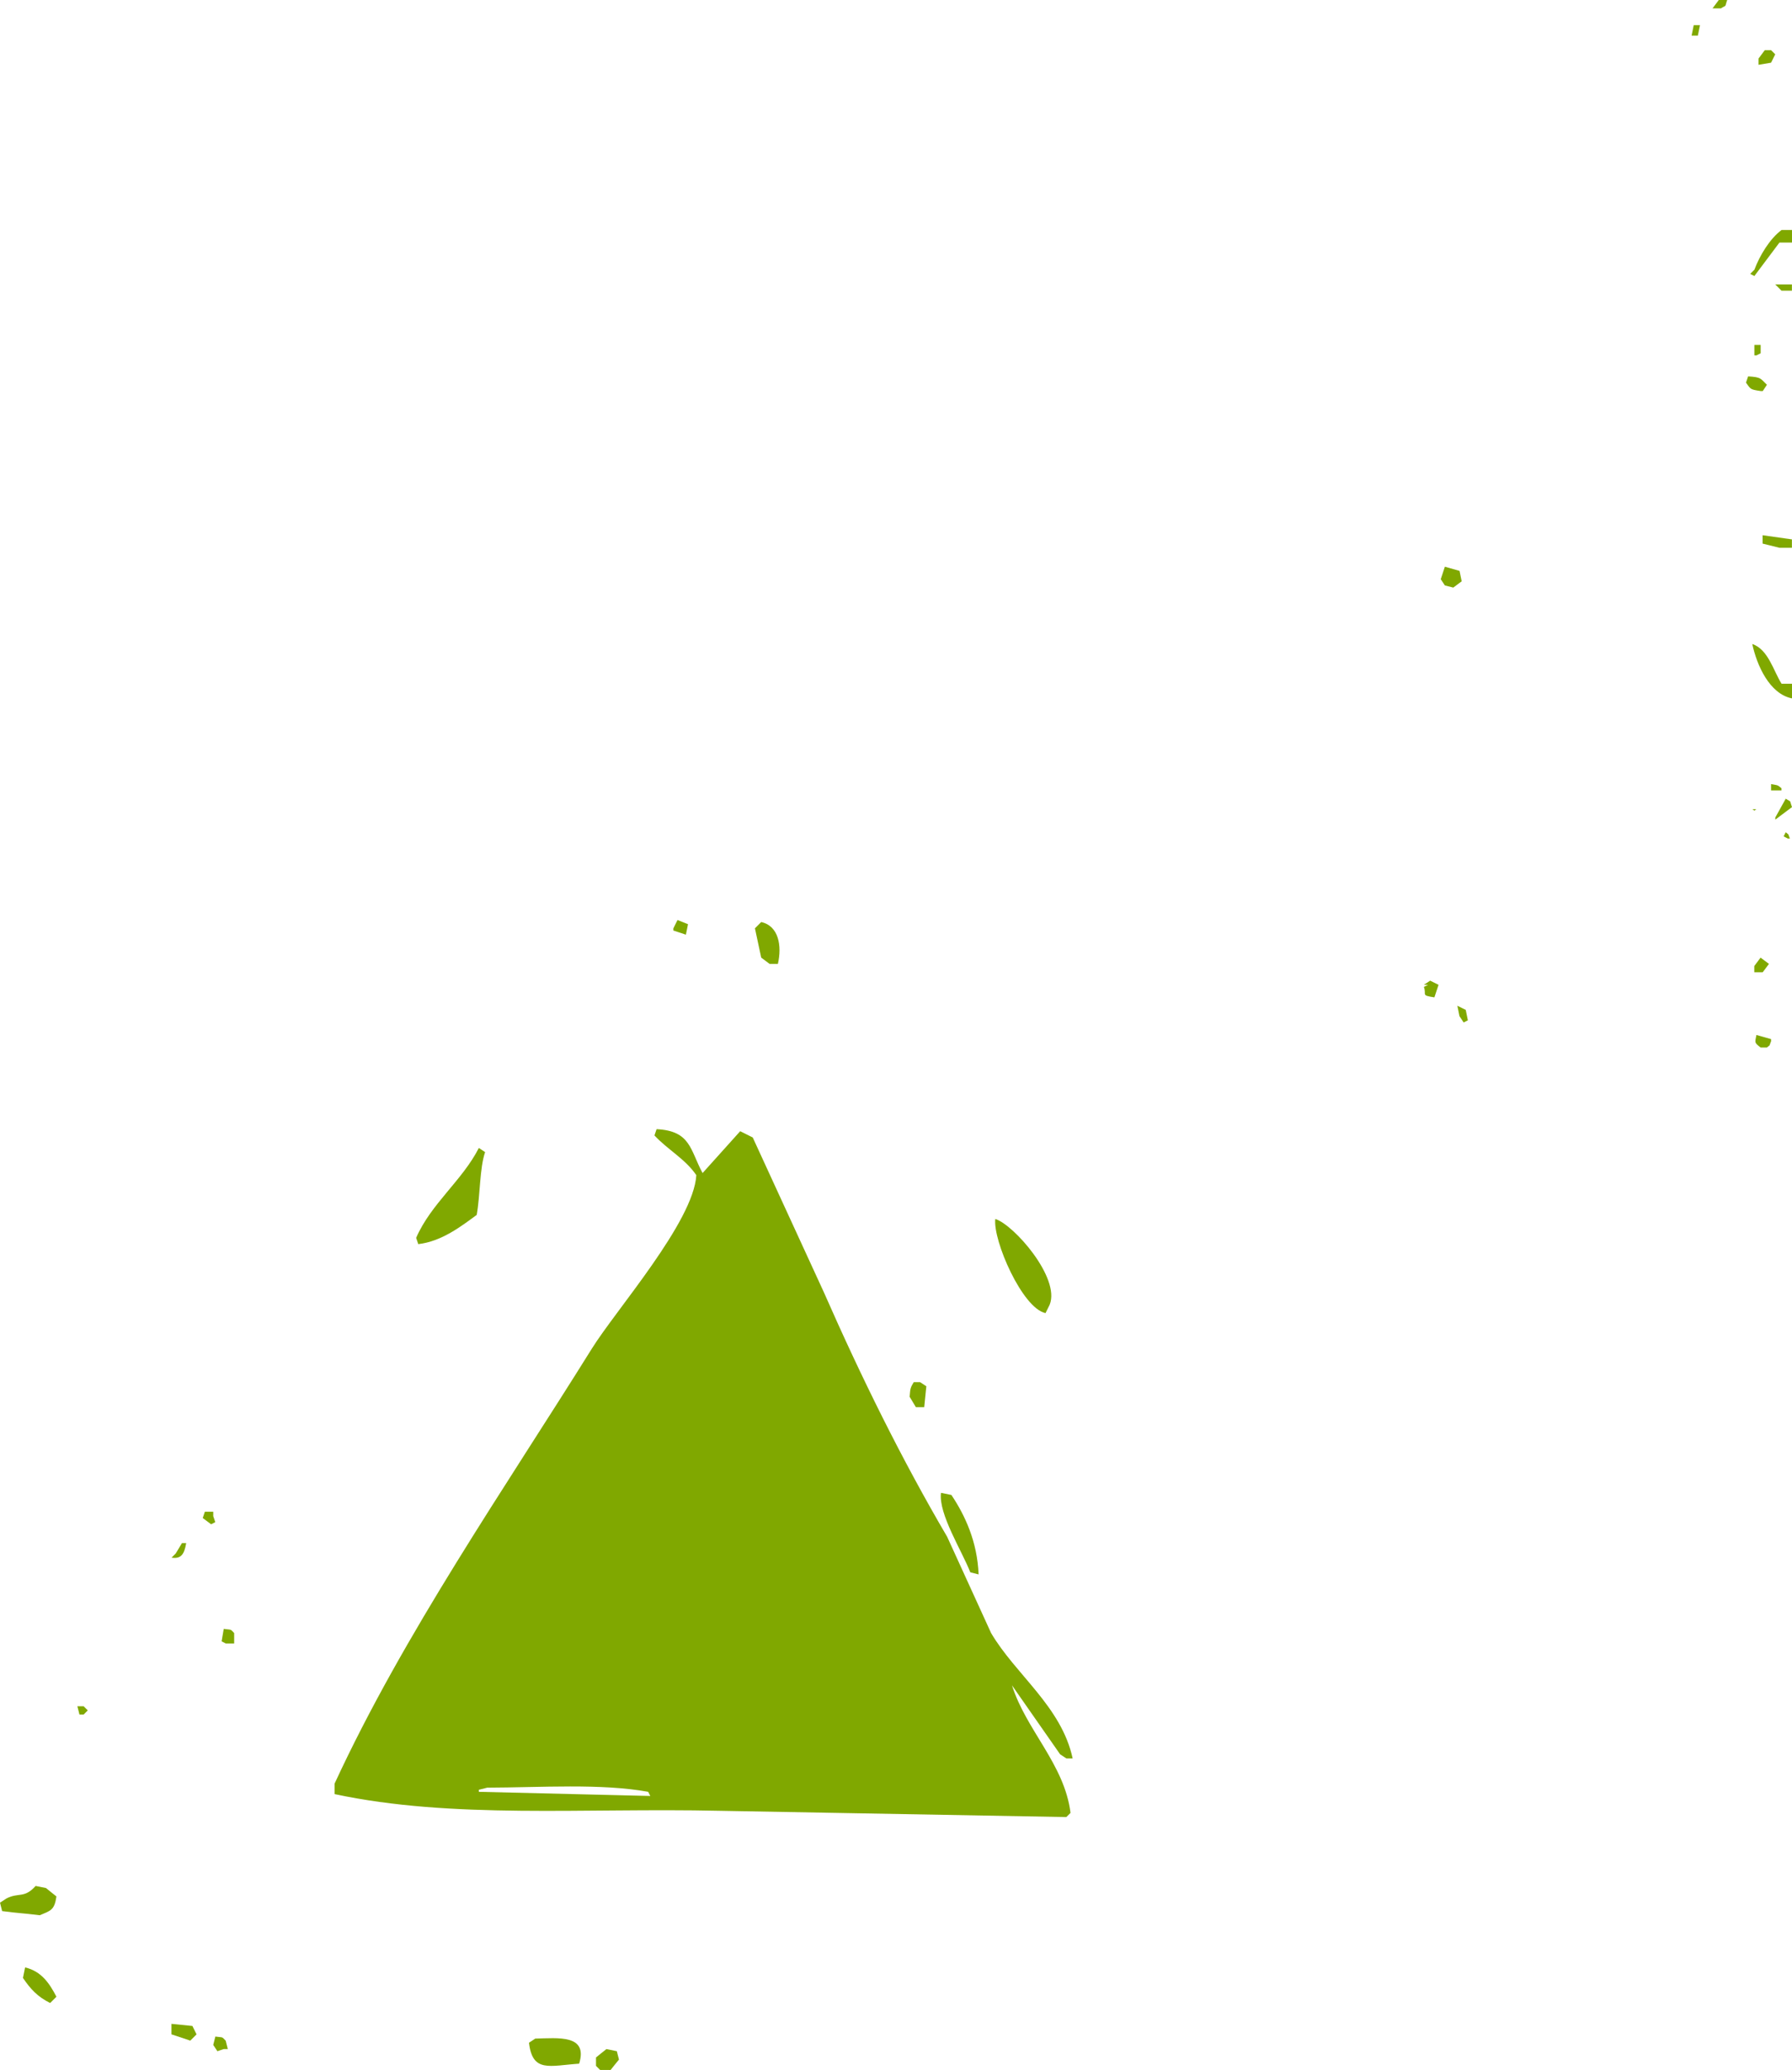 <?xml version="1.0" encoding="UTF-8"?>
<svg id="Layer_2" data-name="Layer 2" xmlns="http://www.w3.org/2000/svg" viewBox="0 0 220.09 254.24">
  <defs>
    <style>
      .cls-1 {
        fill: #80a800;
      }
    </style>
  </defs>
  <g id="Layer_1-2" data-name="Layer 1">
    <g>
      <path class="cls-1" d="M215.47,33.13c-.17.17-.34.34-.51.51.17.09.34.17.51.26,1.03-1.37,2.05-2.74,3.08-4.11h1.54v-1.54h-1.28c-1.44,1.07-2.67,3.1-3.34,4.88Z"/>
      <path class="cls-1" d="M218.8,35.7h1.28v-.77h-2.05c.26.26.51.51.77.77Z"/>
      <path class="cls-1" d="M215.21,79.1c.56,2.6,2.11,6.13,4.88,6.68v-1.8h-1.28c-1-1.57-1.63-4.22-3.6-4.88Z"/>
      <path class="cls-1" d="M216.49,66.77c.68.17,1.37.34,2.05.51h1.54v-1.03c-1.2-.17-2.4-.34-3.6-.51v1.03Z"/>
      <path class="cls-1" d="M218.8,96.82c-.51-.41-.35-.35-1.28-.51v.77h1.28v-.26Z"/>
      <path class="cls-1" d="M219.32,98.1c-.43.77-.86,1.54-1.28,2.31v.26c.68-.51,1.37-1.03,2.05-1.54-.35-.97,0-.53-.77-1.03Z"/>
      <path class="cls-1" d="M219.06,102.73l.51.26h.26c-.33-.77.01-.31-.51-.77-.09.17-.17.34-.26.51Z"/>
      <path class="cls-1" d="M216.49,119.42c.26-.34.51-.68.77-1.03-.34-.26-.68-.51-1.03-.77-.26.34-.51.68-.77,1.03v.77h1.03Z"/>
      <path class="cls-1" d="M216.24,42.37h-.77v1.28h.26c.17-.09.34-.17.51-.26v-1.03Z"/>
      <path class="cls-1" d="M215.72,99.39h-.51c.46.23.07.25.51,0Z"/>
      <path class="cls-1" d="M216.24,128.66h.77c.52-.46.19,0,.51-.77v-.26c-.6-.17-1.2-.34-1.8-.51-.19.98-.27.92.51,1.54Z"/>
      <path class="cls-1" d="M9.5,209.56c.09.34.17.68.26,1.03h.51c.17-.17.34-.34.51-.51-.17-.17-.34-.34-.51-.51h-.77Z"/>
      <path class="cls-1" d="M94.51,118.39h1.03c.51-2.22.1-4.66-2.05-5.14-.26.26-.51.51-.77.77.26,1.2.51,2.4.77,3.6.34.26.68.51,1.03.77Z"/>
      <path class="cls-1" d="M84.49,113.51c-.43-.17-.86-.34-1.28-.51-.17.34-.34.68-.51,1.03v.26c.51.17,1.03.34,1.54.51.09-.43.17-.86.26-1.28Z"/>
      <path class="cls-1" d="M214.44,47c.6.82.48.83,1.8,1.03h.26c.17-.26.34-.51.51-.77-.8-.76-.68-.94-2.31-1.03-.09.26-.17.51-.26.77Z"/>
      <path class="cls-1" d="M58.55,149.21c.44-2.47.35-5.72,1.03-7.7-.26-.17-.51-.34-.77-.51-2.03,3.99-5.88,6.85-7.7,11.04.09.26.17.51.26.77,2.87-.33,5.28-2.19,7.19-3.6Z"/>
      <path class="cls-1" d="M65.74,250.39c-.26.17-.51.34-.77.51.43,3.71,2.52,2.82,6.16,2.57,1.11-3.6-2.56-3.14-5.39-3.08Z"/>
      <path class="cls-1" d="M74.48,251.68c-.43.34-.86.68-1.28,1.03v1.03c.17.17.34.34.51.51h1.28c.34-.43.68-.86,1.03-1.28-.09-.34-.17-.68-.26-1.03-.43-.09-.86-.17-1.28-.26Z"/>
      <path class="cls-1" d="M120.19,193.38c-.16-4.01-1.65-7.23-3.34-9.76-.43-.09-.86-.17-1.28-.26-.33,2.58,2.57,7.11,3.6,9.76.34.09.68.17,1.03.26Z"/>
      <path class="cls-1" d="M21.06,248.59v1.28c.77.26,1.54.51,2.31.77.26-.26.51-.51.77-.77-.17-.34-.34-.68-.51-1.03-.86-.09-1.71-.17-2.57-.26Z"/>
      <path class="cls-1" d="M22.86,189.53h-.51c-.26.43-.51.86-.77,1.28-.17.17-.34.34-.51.51,1.13.17,1.56-.36,1.8-1.8Z"/>
      <path class="cls-1" d="M26.19,186.19v-.51h-1.03c-.09.26-.17.51-.26.77.34.26.68.51,1.03.77.17-.09.34-.17.51-.26-.09-.26-.17-.51-.26-.77Z"/>
      <path class="cls-1" d="M128.41,161.28c.17-.34.34-.68.51-1.03,1.33-3.29-4.41-9.83-6.68-10.53-.31,2.64,3.32,10.96,6.16,11.56Z"/>
      <path class="cls-1" d="M26.45,250.14c-.09.34-.17.68-.26,1.03.17.26.34.51.51.77.26-.09.51-.17.77-.26h.51c-.09-.34-.17-.68-.26-1.03-.52-.53-.25-.37-1.28-.51Z"/>
      <path class="cls-1" d="M27.48,200.06c-.09.51-.17,1.03-.26,1.54l.51.26h1.03v-1.28c-.52-.53-.25-.37-1.28-.51Z"/>
      <path class="cls-1" d="M113.51,172.84c.09-.86.17-1.71.26-2.57-.26-.17-.51-.34-.77-.51h-.77c-.36.61-.44.67-.51,1.8.26.43.51.86.77,1.28h1.03Z"/>
      <path class="cls-1" d="M130.97,215.98h.77c-1.37-6.38-7.03-10.31-10.02-15.41-1.8-3.94-3.6-7.88-5.39-11.81-5.56-9.48-10.53-19.54-15.15-30.05-2.91-6.33-5.82-12.67-8.73-19l-1.54-.77c-1.54,1.71-3.08,3.42-4.62,5.14-1.53-2.82-1.44-5.19-5.65-5.39-.09.26-.17.51-.26.77,1.61,1.74,3.79,2.89,5.14,4.88-.33,5.72-9.86,16.53-12.84,21.32-10.61,17.03-23.11,35.05-31.59,53.42v1.28c14.48,3.09,30.48,1.68,47.25,2.05,14.21.26,28.42.51,42.63.77.17-.17.34-.34.51-.51-.74-5.97-5.46-10.17-7.19-15.67,1.97,2.82,3.94,5.65,5.91,8.47.26.17.51.34.77.51ZM58.81,220.09v-.26c.34-.09.68-.17,1.03-.26,6.54-.02,14.02-.54,19.77.51.09.17.17.34.26.51-7.02-.17-14.04-.34-21.06-.51Z"/>
      <path class="cls-1" d="M208.53,4.37c.09-.43.17-.86.26-1.28h-.77c-.09.43-.17.86-.26,1.28h.77Z"/>
      <path class="cls-1" d="M176.17,122.5c.17-.51.34-1.03.51-1.54-.34-.17-.68-.34-1.03-.51-.26.17-.51.34-.77.51h.51l-.51.26c.36.99-.42,1.02,1.28,1.28Z"/>
      <path class="cls-1" d="M177.46,69.6c-.17.51-.34,1.03-.51,1.54.17.26.34.51.51.77.34.09.68.17,1.03.26.34-.26.68-.51,1.03-.77-.09-.43-.17-.86-.26-1.28-.6-.17-1.2-.34-1.8-.51Z"/>
      <path class="cls-1" d="M179.77,125.58c.17-.09.34-.17.51-.26-.09-.43-.17-.86-.26-1.28-.34-.17-.68-.34-1.03-.51.09.43.17.86.26,1.28.17.26.34.51.51.77Z"/>
      <path class="cls-1" d="M216.75,6.16c-.26.34-.51.68-.77,1.03v.77c.51-.09,1.03-.17,1.54-.26.17-.34.34-.68.51-1.03-.17-.17-.34-.34-.51-.51h-.77Z"/>
      <path class="cls-1" d="M210.33,1.03h1.03c.77-.49.43-.04.77-1.03h-1.03c-.26.34-.51.68-.77,1.03Z"/>
      <path class="cls-1" d="M4.37,231.65c-1.42,1.57-2.05.74-3.6,1.54-.26.17-.51.34-.77.51.09.34.17.68.26,1.03,2.1.28,2.37.23,4.62.51,1.32-.56,1.81-.6,2.05-2.31-.43-.34-.86-.68-1.28-1.03-.43-.09-.86-.17-1.28-.26Z"/>
      <path class="cls-1" d="M3.08,241.66c-.09.43-.17.86-.26,1.28.93,1.37,1.79,2.31,3.34,3.08.26-.26.51-.51.77-.77-.84-1.62-1.83-3.13-3.85-3.6Z"/>
    </g>
  </g>
</svg>